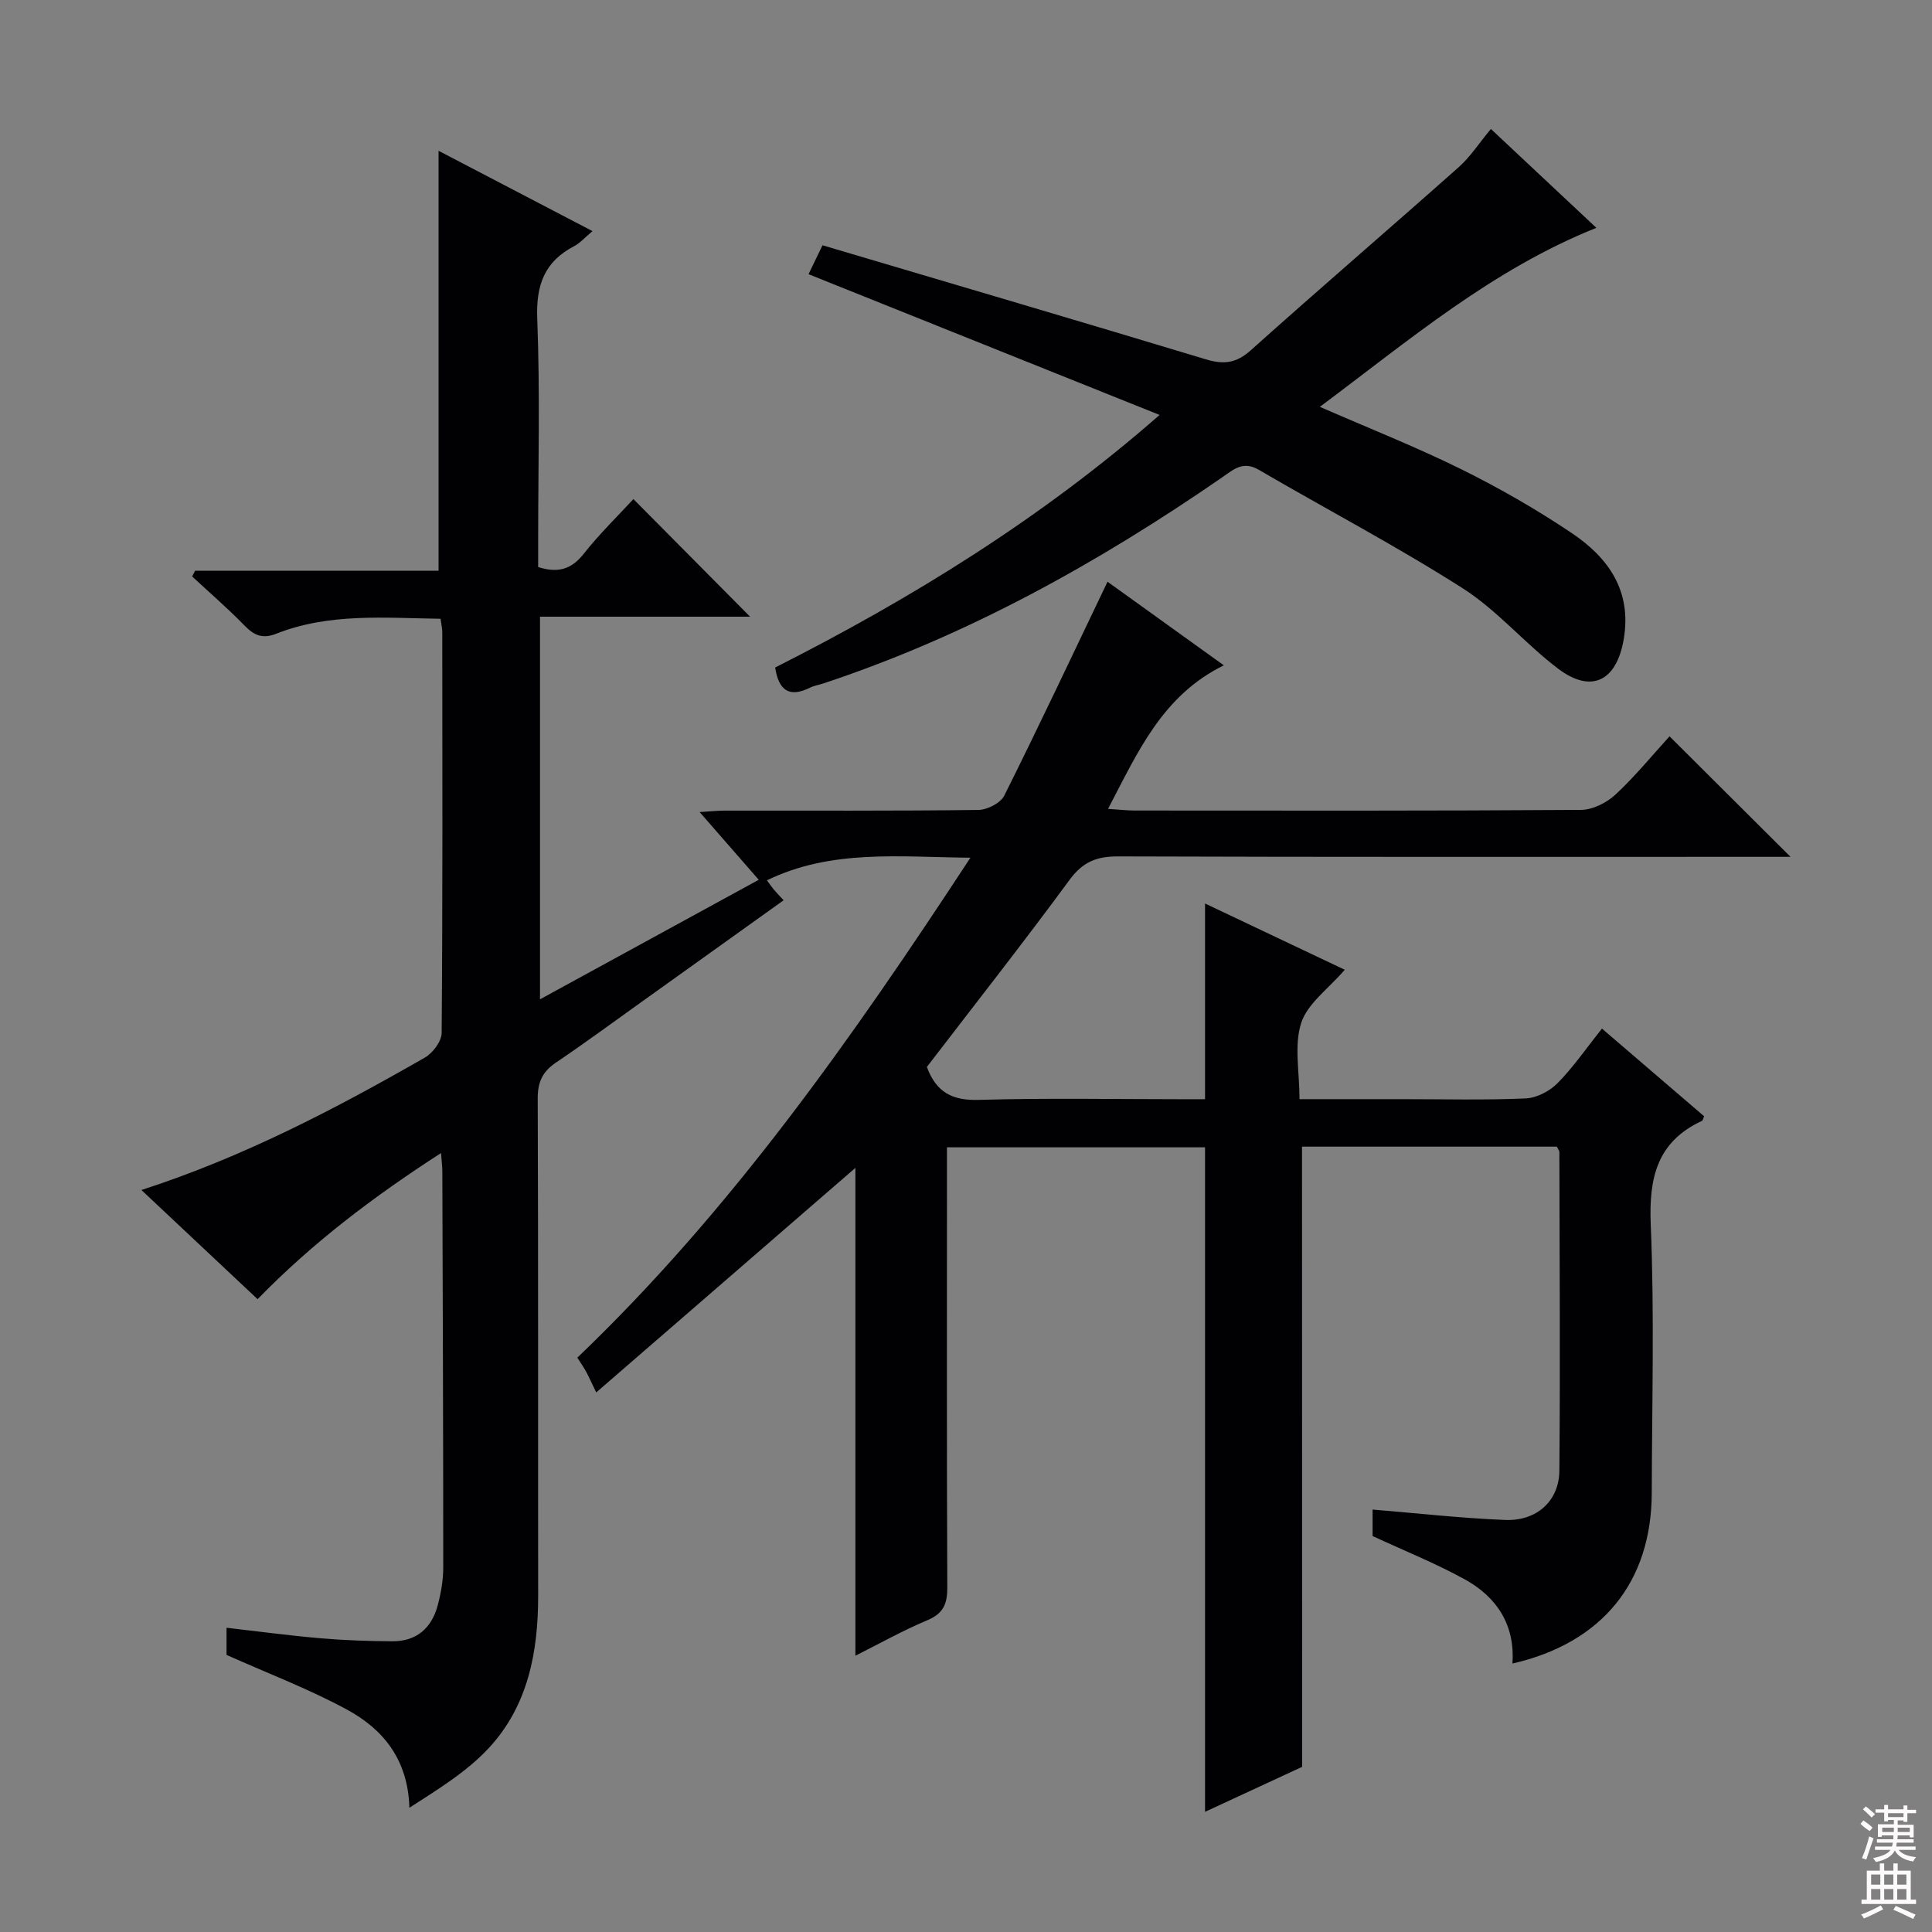 <svg enable-background="new 0 0 400 400" viewBox="0 0 400 400" xmlns="http://www.w3.org/2000/svg"><rect x="0" y="0" width="400" height="400" fill="#808080" stroke="none"/><path d="m269.59 365.81c-6.56 3.04-13.3 6.17-20.1 9.31 0-46.03 0-91.62 0-137.58-17.49 0-35.19 0-53.43 0v5.58c0 28.5-.06 56.99.07 85.49.02 3.42-.79 5.44-4.13 6.84-5.04 2.11-9.83 4.81-14.9 7.35 0-34.02 0-67.67 0-101-17.31 14.99-34.77 30.12-53.66 46.49-1.06-2.19-1.53-3.26-2.08-4.28-.47-.87-1.05-1.69-1.83-2.92 31.76-30.39 56.84-66.04 81.38-103.51-14.87-.14-28.77-1.79-42.13 4.68.5.67.94 1.32 1.44 1.92.53.63 1.11 1.22 2.02 2.21-9.86 7.05-19.53 13.98-29.21 20.9-5.96 4.26-11.86 8.61-17.92 12.7-2.77 1.87-3.79 4.02-3.78 7.41.13 34.33.05 68.66.09 102.98.01 11.63-2.1 22.76-10.18 31.49-4.6 4.97-10.61 8.62-16.48 12.41-.28-9.97-5.41-16.23-12.86-20.29-7.82-4.26-16.23-7.44-25-11.36 0-1.07 0-3.14 0-5.62 6.65.76 13.01 1.62 19.4 2.17 4.96.43 9.96.6 14.94.63 4.99.03 8.13-2.73 9.38-7.43.68-2.55 1.15-5.24 1.15-7.87 0-27.33-.1-54.65-.19-81.98 0-.97-.13-1.93-.27-3.8-13.9 8.97-26.5 18.47-37.98 30.25-7.86-7.39-15.77-14.82-24.05-22.6 21.1-6.83 40.07-16.75 58.67-27.41 1.65-.94 3.47-3.36 3.49-5.11.22-27.66.15-55.32.13-82.99 0-.8-.21-1.61-.36-2.76-11.57-.16-23.04-1.24-34.03 3.1-2.79 1.1-4.54.37-6.52-1.66-3.46-3.56-7.24-6.82-10.88-10.2.2-.39.4-.79.61-1.18h50.41c0-29.28 0-57.99 0-86.95 10.24 5.34 20.78 10.84 31.87 16.63-1.6 1.34-2.57 2.47-3.79 3.11-6.17 3.22-7.92 8.06-7.65 15.03.6 15.31.19 30.65.19 45.99v5.42c4.1 1.3 6.89.49 9.44-2.75 3.28-4.16 7.12-7.88 10.28-11.32 8.23 8.29 16.38 16.5 24.16 24.35-13.48 0-28.31 0-43.5 0v79.22c15.14-8.27 29.9-16.34 45.29-24.75-4.06-4.66-7.91-9.06-12.24-14.02 2.11-.13 3.66-.3 5.21-.3 17.5-.02 35 .08 52.49-.14 1.85-.02 4.6-1.42 5.37-2.96 7.27-14.56 14.2-29.28 21.38-44.29 7.44 5.35 15.56 11.19 24.08 17.31-12.71 6.24-17.77 17.87-23.97 29.72 2.33.15 3.88.33 5.43.34 30.83.02 61.66.08 92.48-.13 2.42-.02 5.32-1.47 7.15-3.17 4.12-3.84 7.71-8.25 11.19-12.06 8.32 8.29 16.47 16.41 25.05 24.95-1.98 0-3.89 0-5.79 0-44.49 0-88.99.06-133.48-.09-4.4-.01-7.26 1.14-9.97 4.82-9.66 13.13-19.74 25.95-29.57 38.77 1.95 5.3 5.33 6.99 10.78 6.82 13.82-.41 27.66-.14 41.49-.14h5.32c0-13.68 0-26.77 0-40.52 9.53 4.52 19.1 9.06 28.93 13.72-3.41 3.96-7.72 6.99-9.02 11-1.5 4.63-.35 10.13-.35 15.79h21.33c8.5 0 17.01.22 25.49-.15 2.28-.1 4.97-1.5 6.6-3.16 3.26-3.29 5.91-7.18 9.2-11.3 7.15 6.14 14.16 12.16 21.15 18.15-.2.44-.25.86-.44.95-9.35 4.34-11.01 11.83-10.61 21.52.77 18.47.25 36.98.21 55.48-.04 18.47-10.24 31.11-28.85 35.36.58-8.01-3.25-13.79-9.88-17.44-6.06-3.33-12.52-5.92-19.07-8.96 0-1.6 0-3.71 0-5.48 9.3.76 18.36 1.79 27.45 2.15 6.54.26 11.17-3.94 11.22-10.21.19-21.99.04-43.97 0-65.96 0-.29-.26-.57-.52-1.12-17.47 0-35.06 0-52.76 0 .02 42.72.02 85.27.02 128.41z" fill="#010103"/><path d="m160.49 138.2c28.28-14.3 55.18-30.89 79.59-52.29-24.5-9.82-48.33-19.38-72.68-29.14 1.02-2.1 1.84-3.81 2.89-5.99 26.6 7.89 53.01 15.65 79.35 23.61 3.69 1.12 6.3.83 9.3-1.85 14.24-12.76 28.76-25.22 43.06-37.92 2.45-2.18 4.28-5.05 6.67-7.92 7.31 6.85 14.55 13.63 21.84 20.47-21.59 8.64-38.75 23.27-57.25 37.06 10.3 4.5 20 8.33 29.32 12.94 7.87 3.9 15.56 8.31 22.85 13.21 7.56 5.08 12.44 11.93 10.75 21.93-1.46 8.65-6.65 11.37-13.58 6.14-6.87-5.2-12.59-12.08-19.79-16.67-13.71-8.74-28.16-16.32-42.22-24.53-3.24-1.89-5.21-.04-7.52 1.56-25.7 17.74-52.78 32.79-82.54 42.67-.94.31-1.96.46-2.84.9-4.27 2.12-6.48.58-7.2-4.18z" fill="#010103"/><g fill="#fcfafa"><path d="m385.2 377.6.6-.7c.6.4 1.3.9 1.9 1.5l-.6.7c-.8-.5-1.4-1-1.9-1.5zm.3 7.1c.6-1.4 1.1-2.9 1.5-4.5.3.1.6.3.9.4-.5 1.4-1 2.9-1.5 4.4zm.2-10.1.6-.6c.7.5 1.3 1.1 1.9 1.6l-.7.7c-.6-.6-1.2-1.2-1.8-1.7zm8.4-.8h.8v.9h1.8v.7h-1.8v1.8h-.8v-.3h-1.2v.9h3.3v2.6h-.8v-.4h-2.5c0 .3 0 .6-.1.8h3.4v.7h-3.5c0 .3-.1.6-.1.8h4v.7h-3.5c.7.9 1.9 1.3 3.6 1.5-.2.2-.4.5-.6.9-1.9-.3-3.2-1.1-3.8-2.3-.5 1.1-1.8 2-3.9 2.4-.2-.3-.4-.5-.6-.8 1.9-.4 3.1-.9 3.6-1.7h-3.2v-.7h3.5c.1-.2.1-.5.2-.8h-3.3v-.7h3.4c0-.2 0-.5 0-.8h-2.4v.3h-.8v-2.6h3.3v-.9h-1.2v.3h-.8v-1.8h-1.8v-.7h1.8v-.9h.8v.9h3.2zm-4.4 5.5h2.4c0-.3 0-.6 0-.9h-2.4zm1.2-3.1h3.2v-.8h-3.2zm4.4 2.2h-2.4v.9h2.5v-.9z"/><path d="m389.2 385.8h.9v1.5h1.9v-1.5h.9v1.5h2.7v6h1.1v.9h-11.3v-.9h1.1v-6h2.7zm.2 8.7.5.8c-1.2.6-2.5 1.3-4 1.9-.2-.3-.3-.6-.6-.8 1.6-.6 3-1.3 4.1-1.9zm-2-4.3h1.9v-2.1h-1.9zm0 3.1h1.9v-2.2h-1.9zm2.7-3.1h1.9v-2.1h-1.9zm0 3.1h1.9v-2.2h-1.9zm2.4 1.3c1.4.6 2.7 1.2 4.1 1.8l-.5.9c-1.5-.7-2.8-1.4-4.1-1.9zm2.2-6.5h-1.9v2.1h1.9zm-1.9 5.2h1.9v-2.2h-1.9z"/></g></svg>